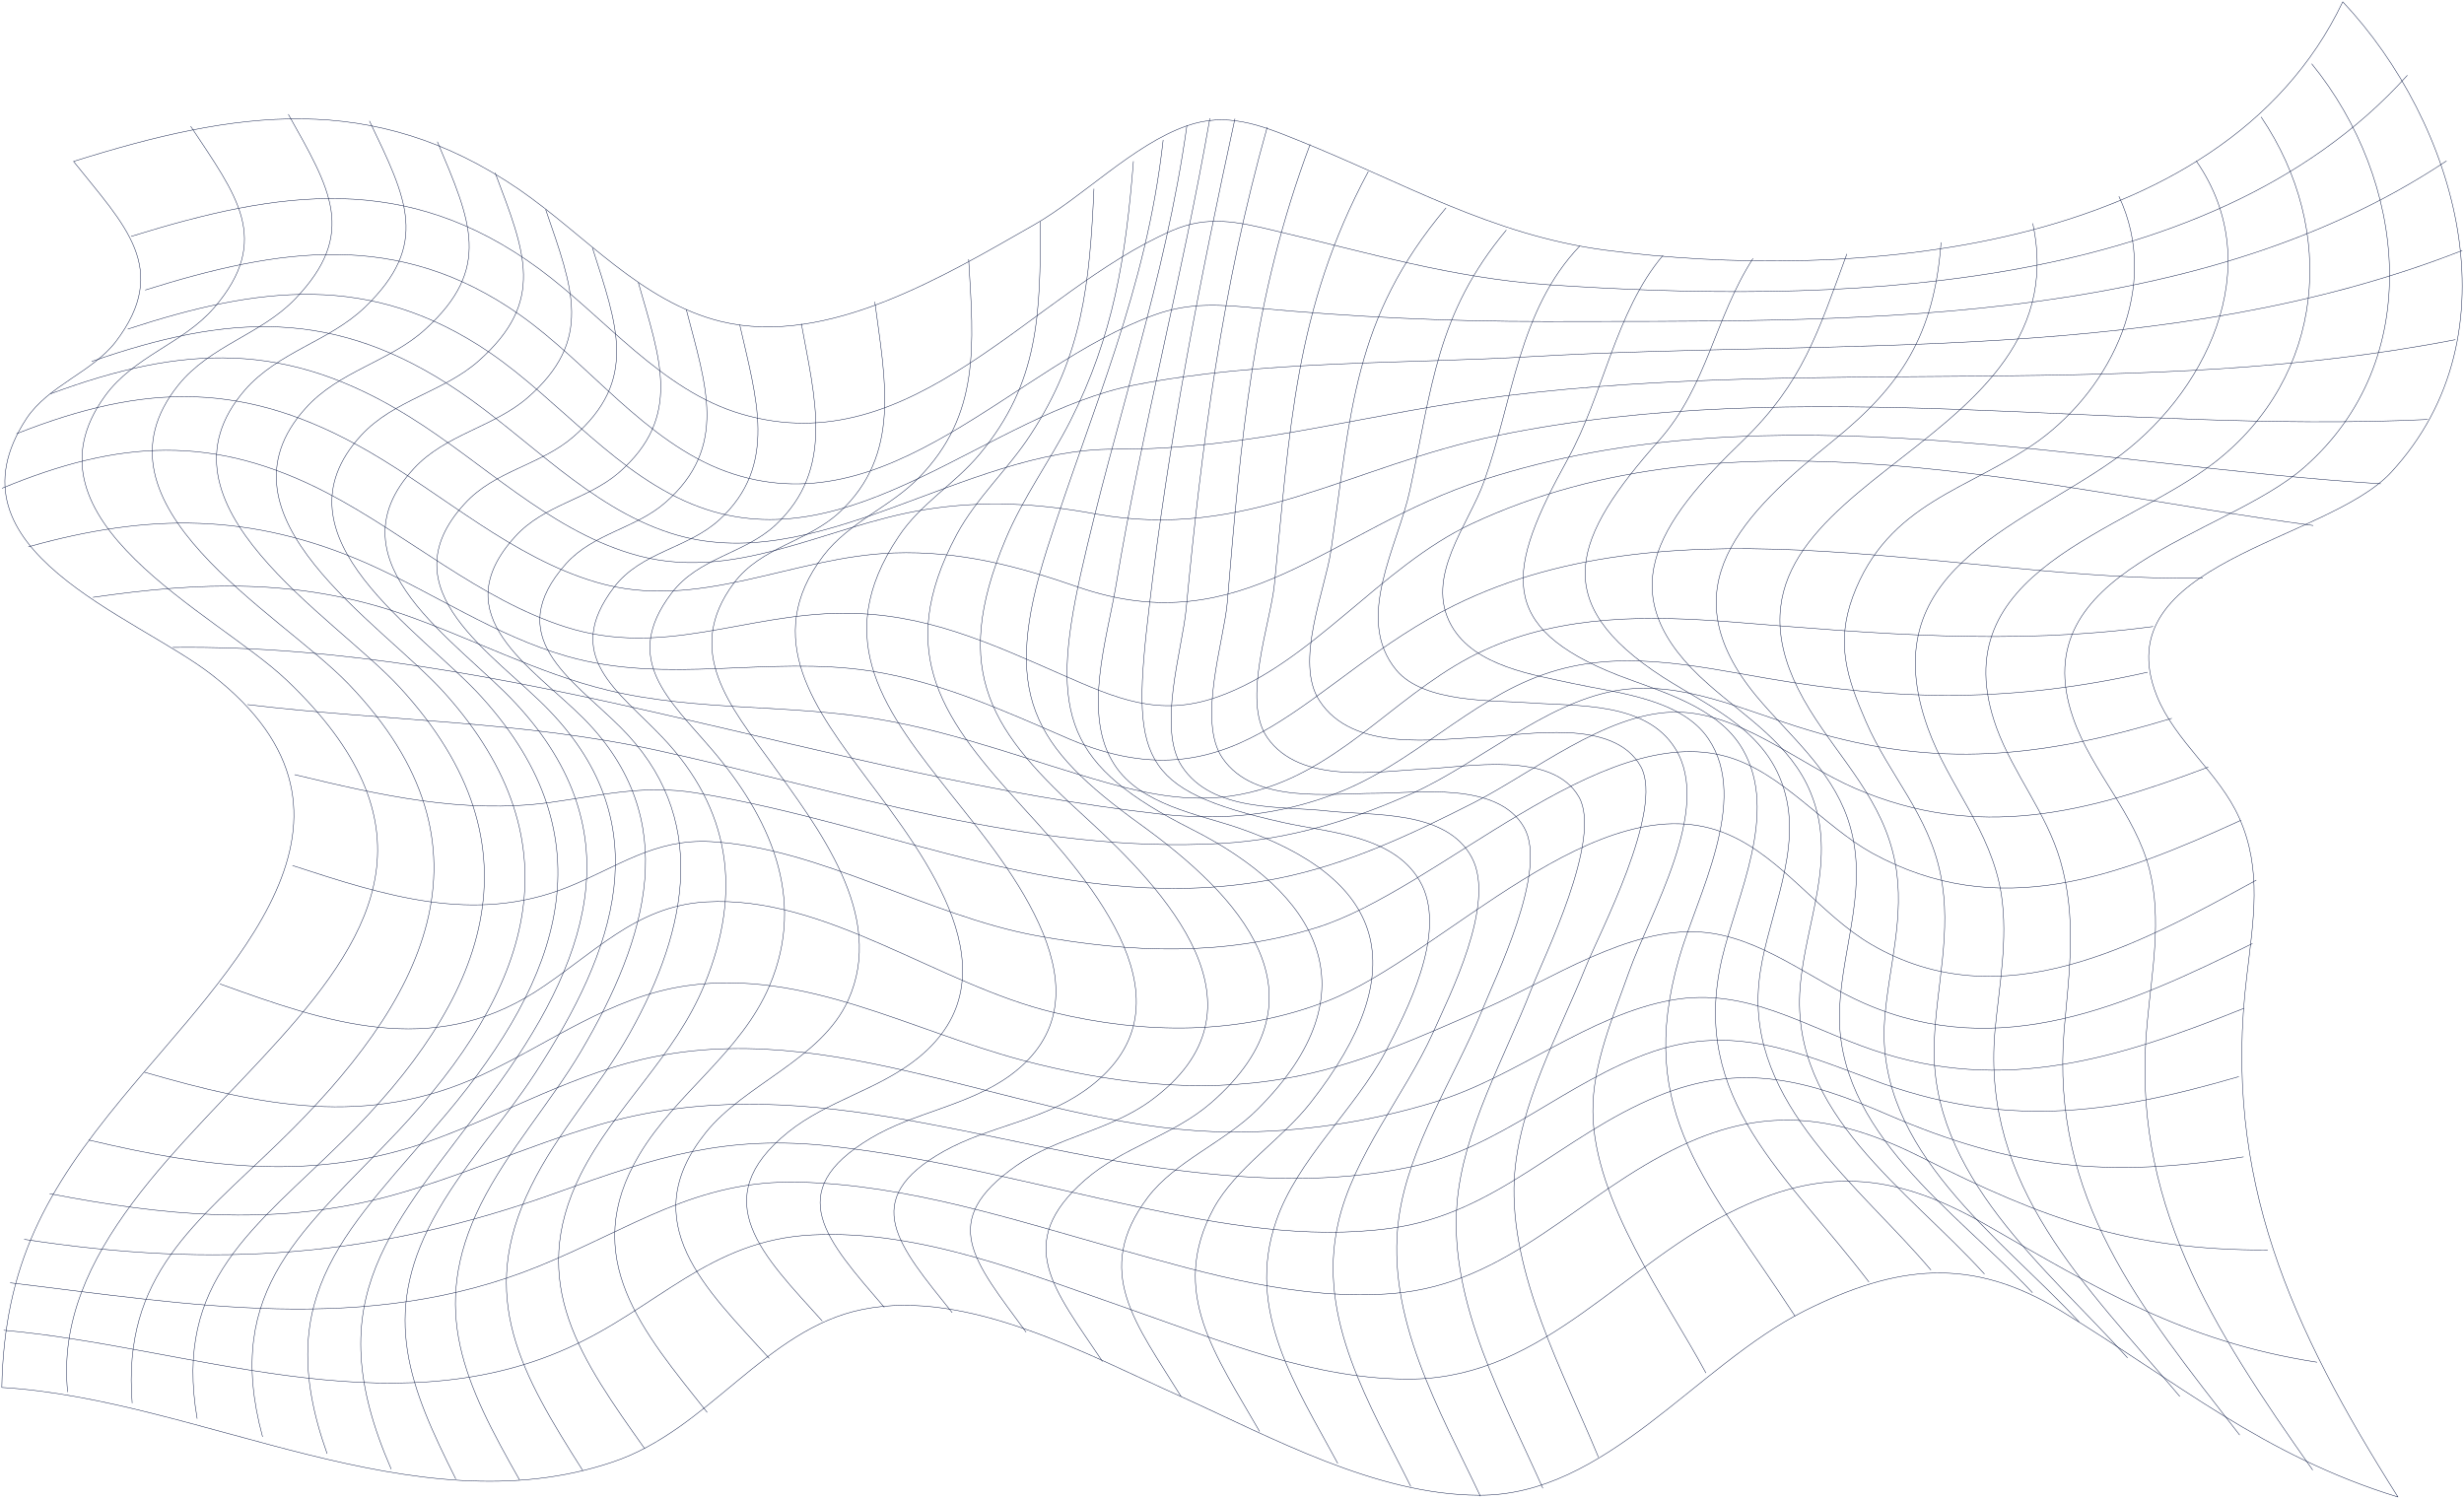 <svg width="1371" height="834" viewBox="0 0 1371 834" fill="none" xmlns="http://www.w3.org/2000/svg">
<path d="M40.929 89.826C131.183 61.451 207.497 49.854 288.773 105.37C325.63 130.784 356.817 168.042 401.235 178.898C460.302 193.209 525.984 153.237 575.364 125.109C602.535 109.565 630.65 80.45 660.184 70.087C682.393 62.191 700.821 69.346 722.085 77.982C780.68 101.422 829.823 130.784 893.142 139.173C1026.4 156.692 1235.73 143.121 1303.54 1C1366.62 68.113 1401.82 185.56 1330.47 262.789C1294.8 301.527 1170.52 312.877 1200.05 387.145C1210.21 412.559 1234.78 430.077 1245.89 454.998C1258.88 483.866 1253.69 512.488 1250.14 543.083C1236.44 655.596 1274.95 738.993 1334.25 833C1259.36 810.053 1211.63 769.095 1146.66 729.37C1097.04 699.021 1055.46 703.709 1004.19 729.37C943.467 759.966 893.615 832.506 822.735 832.013C765.322 831.766 708.146 800.184 656.876 776.99C605.37 754.044 538.506 716.786 479.912 728.63C426.043 739.486 394.147 795.743 340.988 813.508C230.179 851.012 111.809 778.718 1 772.056C2.418 703.216 25.808 662.257 67.863 611.183C127.639 538.642 219.783 454.998 117.952 375.548C75.424 342.485 -33.259 306.215 14.704 232.934C26.989 214.428 51.089 207.273 64.319 190.248C95.27 149.536 69.281 125.356 40.929 89.826Z" stroke="#04123F" stroke-width="0.25" stroke-miterlimit="10" stroke-linecap="round" stroke-linejoin="round"/>
<path d="M2.182 740.226C104.721 749.356 215.53 795.002 315.471 750.343C365.56 728.136 394.62 689.892 452.033 687.178C512.281 684.217 572.057 708.891 628.288 728.383C678.613 745.901 732.482 768.354 786.587 767.368C860.065 765.887 903.775 702.229 967.33 672.373C1017.89 648.44 1057.11 654.115 1104.6 681.256C1167.68 717.527 1214.94 746.395 1289.13 757.991" stroke="#04123F" stroke-width="0.25" stroke-miterlimit="10" stroke-linecap="round" stroke-linejoin="round"/>
<path d="M5.725 713.826C105.193 725.669 203.952 743.681 300.113 704.45C351.619 683.477 387.531 656.336 444.708 657.816C505.428 659.297 564.259 678.789 622.38 695.074C671.76 708.891 723.502 723.942 775.245 719.747C840.218 714.319 878.257 664.478 935.433 637.584C983.868 614.637 1023.8 621.052 1070.11 644.492C1136.97 678.295 1185.4 695.814 1261.72 695.567" stroke="#04123F" stroke-width="0.25" stroke-miterlimit="10" stroke-linecap="round" stroke-linejoin="round"/>
<path d="M13.523 689.645C119.842 705.93 208.915 700.008 310.273 663.491C364.851 643.752 404.78 631.168 462.901 637.83C520.55 644.245 576.782 659.543 633.486 671.633C679.322 681.256 726.811 689.892 773.828 683.477C833.131 675.334 868.807 631.908 922.44 609.949C969.221 590.703 1006.08 601.066 1050.5 620.312C1119.96 650.414 1172.88 655.595 1248.25 643.752" stroke="#04123F" stroke-width="0.25" stroke-miterlimit="10" stroke-linecap="round" stroke-linejoin="round"/>
<path d="M27.697 664.231C90.308 676.321 150.792 682.49 213.403 666.452C254.041 655.842 292.552 637.83 332.954 625.987C443.054 593.664 546.775 638.077 656.875 651.401C698.931 656.582 741.459 658.309 783.278 649.674C835.256 639.064 870.933 601.806 920.076 585.028C964.73 569.977 999.934 585.275 1041.75 600.819C1114.05 627.961 1172.17 620.558 1245.65 599.092" stroke="#04123F" stroke-width="0.25" stroke-miterlimit="10" stroke-linecap="round" stroke-linejoin="round"/>
<path d="M49.435 634.375C115.118 649.92 174.893 657.816 239.394 634.869C281.922 619.571 320.67 596.378 365.56 587.742C472.353 566.769 577.727 629.687 685.938 629.934C723.976 629.934 761.307 624.506 797.692 613.403C843.764 599.585 883.929 564.549 930.71 556.406C972.056 549.251 1004.42 571.457 1042.23 584.288C1114.76 608.961 1178.55 589.222 1248.49 561.094" stroke="#04123F" stroke-width="0.25" stroke-miterlimit="10" stroke-linecap="round" stroke-linejoin="round"/>
<path d="M80.385 596.625C145.358 615.377 204.188 627.714 267.744 598.352C306.019 580.587 339.333 554.68 382.097 548.511C448.015 539.135 506.61 573.432 568.748 589.963C616.473 602.547 666.326 608.715 715.233 600.079C754.453 593.417 790.602 576.886 826.987 560.848C862.899 545.057 906.136 515.695 946.538 518.656C979.851 521.123 1007.49 545.304 1037.5 558.381C1112.87 591.197 1183.28 559.614 1253.21 525.071" stroke="#04123F" stroke-width="0.25" stroke-miterlimit="10" stroke-linecap="round" stroke-linejoin="round"/>
<path d="M122.441 547.524C182.453 569.237 239.866 588.729 297.751 551.965C329.411 531.733 353.274 504.098 392.73 501.878C459.121 497.93 522.204 548.018 585.996 563.315C637.266 575.652 689.245 576.146 738.861 556.9C802.653 531.98 889.599 433.285 961.66 464.374C991.902 477.451 1012.93 509.033 1041.28 525.565C1113.58 567.757 1189.42 526.058 1255.34 489.788" stroke="#04123F" stroke-width="0.25" stroke-miterlimit="10" stroke-linecap="round" stroke-linejoin="round"/>
<path d="M162.842 481.645C214.348 498.423 263.491 514.461 315.706 493.735C343.822 482.385 364.141 466.594 395.564 468.321C456.285 471.775 516.06 509.526 576.545 520.63C628.996 530.252 681.211 532.226 732.48 516.188C799.58 495.462 890.779 400.468 961.423 421.194C991.665 430.077 1014.58 459.685 1041.75 474.736C1111.92 513.227 1178.32 487.813 1246.83 456.478" stroke="#04123F" stroke-width="0.25" stroke-miterlimit="10" stroke-linecap="round" stroke-linejoin="round"/>
<path d="M164.024 431.064C211.041 442.414 257.35 453.024 305.548 446.608C334.136 442.661 357.999 436.492 387.06 441.18C496.924 458.698 596.392 511.5 710.982 488.801C749.493 481.152 785.169 464.373 820.137 446.608C852.978 429.83 892.907 397.261 930.709 396.274C967.094 395.287 1000.17 424.895 1032.3 438.713C1100.59 468.074 1160.83 452.53 1228.64 426.869" stroke="#04123F" stroke-width="0.25" stroke-miterlimit="10" stroke-linecap="round" stroke-linejoin="round"/>
<path d="M137.799 392.079C213.168 401.208 291.136 401.208 365.56 417.493C468.099 439.946 573.947 475.476 680.031 469.308C717.361 467.087 751.619 456.724 785.878 441.426C822.972 424.648 859.121 391.585 898.577 384.43C935.435 377.768 971.111 395.78 1005.84 406.143C1077.43 427.856 1136.02 421.687 1208.32 399.728" stroke="#04123F" stroke-width="0.25" stroke-miterlimit="10" stroke-linecap="round" stroke-linejoin="round"/>
<path d="M96.216 360.25C282.394 358.03 461.248 432.298 646.008 453.024C680.03 456.725 711.454 453.764 743.586 441.427C785.642 425.389 817.301 389.859 858.884 375.301C899.995 360.744 942.05 370.367 983.633 377.522C1057.82 390.352 1120.43 390.846 1194.86 374.068" stroke="#04123F" stroke-width="0.25" stroke-miterlimit="10" stroke-linecap="round" stroke-linejoin="round"/>
<path d="M51.798 332.369C111.337 323.733 165.678 321.759 223.327 341.498C262.075 354.822 298.696 374.561 338.625 384.184C388.241 396.028 440.22 391.586 490.309 400.469C533.545 407.871 573.711 423.662 615.766 435.506C644.827 443.648 671.525 448.089 701.058 439.453C749.965 425.143 780.444 382.457 826.043 361.731C869.753 341.745 918.187 342.485 964.732 346.186C1044.12 352.602 1118.07 359.264 1197.93 348.654" stroke="#04123F" stroke-width="0.25" stroke-miterlimit="10" stroke-linecap="round" stroke-linejoin="round"/>
<path d="M15.885 304.241C82.748 285.489 139.688 285.242 203.953 313.37C241.283 329.902 275.778 353.835 315.471 365.185C371.23 381.223 427.461 364.692 484.165 373.328C523.858 379.496 558.589 395.534 595.21 411.325C690.662 451.79 727.756 377.029 809.268 336.81C934.725 274.879 1092.32 323.733 1225.57 321.759" stroke="#04123F" stroke-width="0.25" stroke-miterlimit="10" stroke-linecap="round" stroke-linejoin="round"/>
<path d="M1.234 271.671C65.971 244.777 118.895 241.323 182.215 274.386C226.633 297.579 266.798 333.603 314.76 348.9C368.865 366.172 414.701 341.498 468.806 341.252C514.405 341.005 550.081 357.536 591.192 375.548C620.961 388.625 644.824 399.235 677.193 387.885C729.644 369.626 767.919 315.344 818.953 291.411C964.493 223.311 1136.5 272.412 1287 292.397" stroke="#04123F" stroke-width="0.25" stroke-miterlimit="10" stroke-linecap="round" stroke-linejoin="round"/>
<path d="M9.27 241.323C81.095 212.948 136.617 211.714 205.134 251.193C246.954 275.373 284.993 310.163 331.773 323.98C388.714 340.758 440.456 309.669 497.396 307.696C533.781 306.462 565.914 314.851 599.936 326.694C691.607 358.277 739.569 294.618 825.334 266.984C985.05 215.169 1162.01 259.088 1324.57 269.204" stroke="#04123F" stroke-width="0.25" stroke-miterlimit="10" stroke-linecap="round" stroke-linejoin="round"/>
<path d="M28.171 219.116C102.122 191.728 159.535 189.261 228.289 232.193C268.69 257.361 304.603 293.878 350.675 307.942C407.851 325.707 459.121 292.397 515.116 283.515C547.721 278.333 577.491 280.061 609.623 285.982C693.734 301.28 751.383 259.088 833.367 242.31C1003.24 207.52 1179.26 241.569 1350.79 233.427" stroke="#04123F" stroke-width="0.25" stroke-miterlimit="10" stroke-linecap="round" stroke-linejoin="round"/>
<path d="M51.09 201.104C126.931 174.704 186.234 171.002 255.224 217.636C293.972 243.79 327.758 282.034 372.885 296.592C453.688 322.746 536.618 249.465 620.256 249.959C696.098 250.452 763.197 229.233 838.802 220.103C1014.11 198.637 1192.02 223.064 1366.15 189.014" stroke="#04123F" stroke-width="0.25" stroke-miterlimit="10" stroke-linecap="round" stroke-linejoin="round"/>
<path d="M71.171 183.093C143.705 159.406 206.079 151.017 272.47 196.17C311.454 222.818 344.059 265.503 388.949 282.035C474.242 313.617 550.319 229.973 631.595 214.182C701.766 200.364 782.097 202.585 852.977 198.39C1024.27 188.521 1206.9 203.325 1369.93 139.42" stroke="#04123F" stroke-width="0.25" stroke-miterlimit="10" stroke-linecap="round" stroke-linejoin="round"/>
<path d="M80.857 161.379C155.518 137.939 221.436 127.576 289.244 175.197C327.52 202.091 359.179 246.01 403.834 262.295C494.088 295.111 564.259 203.325 642.463 175.197C662.309 168.041 679.32 169.522 700.112 171.496C753.744 176.43 805.487 178.898 859.592 178.898C1023.09 178.404 1218.48 184.573 1361.19 89.579" stroke="#04123F" stroke-width="0.25" stroke-miterlimit="10" stroke-linecap="round" stroke-linejoin="round"/>
<path d="M73.061 131.525C155.755 105.864 225.926 95.254 299.877 149.536C336.735 176.678 367.922 217.389 412.813 230.466C508.028 258.348 574.183 162.12 652.151 128.317C671.997 119.681 688.536 123.382 709.091 128.317C760.361 140.407 808.087 154.718 861.01 158.419C1014.11 168.782 1226.99 166.808 1339.45 41.959" stroke="#04123F" stroke-width="0.25" stroke-miterlimit="10" stroke-linecap="round" stroke-linejoin="round"/>
<path d="M1286.29 35.543C1338.98 100.189 1350.32 200.364 1282.04 260.075C1237.62 299.059 1124.68 316.578 1153.51 399.482C1163.9 429.584 1188 452.53 1196.04 484.113C1202.89 511.501 1197.45 540.122 1194.85 568.003C1184.69 667.932 1231.24 738.993 1286.76 817.949" stroke="#04123F" stroke-width="0.25" stroke-miterlimit="10" stroke-linecap="round" stroke-linejoin="round"/>
<path d="M1258.17 65.151C1300.7 128.07 1293.85 209.493 1232.18 257.36C1182.09 296.345 1079.08 317.564 1110.98 405.156C1120.43 430.817 1138.62 452.283 1146.42 478.931C1155.63 510.76 1151.38 540.615 1148.54 572.938C1140.75 667.192 1190.84 727.149 1246.12 798.456" stroke="#04123F" stroke-width="0.25" stroke-miterlimit="10" stroke-linecap="round" stroke-linejoin="round"/>
<path d="M1222.03 89.579C1263.14 148.796 1226.28 220.596 1175.95 256.127C1121.61 294.371 1041.52 318.305 1072.7 405.156C1084.28 437.479 1107.91 461.906 1113.58 497.683C1117.36 522.85 1112.4 548.511 1110.03 573.678C1102.47 660.53 1160.6 715.059 1212.81 776.99" stroke="#04123F" stroke-width="0.25" stroke-miterlimit="10" stroke-linecap="round" stroke-linejoin="round"/>
<path d="M1179.02 109.317C1202.65 159.405 1174.77 215.661 1134.61 245.023C1096.33 272.658 1050.5 279.073 1030.89 332.122C1021.43 358.029 1027.58 377.028 1038.21 401.455C1051.2 431.557 1073.18 453.27 1079.79 486.826C1086.17 518.162 1077.43 548.264 1076.25 579.846C1073.18 653.868 1139.1 705.929 1183.75 755.524" stroke="#04123F" stroke-width="0.25" stroke-miterlimit="10" stroke-linecap="round" stroke-linejoin="round"/>
<path d="M1131.06 124.369C1159.42 257.114 927.638 266.243 1007.02 395.04C1024.51 423.415 1047.9 445.375 1054.51 480.165C1060.18 510.02 1050.73 538.395 1048.61 567.757C1043.41 640.298 1112.87 688.165 1156.82 735.538" stroke="#04123F" stroke-width="0.25" stroke-miterlimit="10" stroke-linecap="round" stroke-linejoin="round"/>
<path d="M1080.03 134.979C1076.25 186.3 1057.82 214.675 1020.25 245.024C969.694 285.983 927.166 326.941 977.491 387.639C995.447 409.105 1018.36 427.61 1028.05 455.491C1040.57 491.762 1025.22 525.072 1023.56 561.095C1020.49 629.688 1088.77 674.348 1130.83 719.254" stroke="#04123F" stroke-width="0.25" stroke-miterlimit="10" stroke-linecap="round" stroke-linejoin="round"/>
<path d="M1027.58 141.394C1011.51 185.066 1003.01 212.948 969.929 245.023C922.203 290.917 894.088 331.382 950.792 380.976C971.11 398.988 996.627 414.286 1007.5 441.18C1022.62 477.944 1004.42 512.981 1001.59 549.745C996.155 619.571 1061.36 661.764 1104.13 708.891" stroke="#04123F" stroke-width="0.25" stroke-miterlimit="10" stroke-linecap="round" stroke-linejoin="round"/>
<path d="M975.364 143.861C954.1 176.924 949.847 214.921 923.149 245.023C875.423 298.812 860.775 335.083 925.275 376.781C953.391 394.793 986.468 407.624 994.265 445.621C1001.12 479.178 981.743 514.461 978.671 547.03C972.056 614.143 1034.9 660.036 1074.36 706.67" stroke="#04123F" stroke-width="0.25" stroke-miterlimit="10" stroke-linecap="round" stroke-linejoin="round"/>
<path d="M925.274 142.134C898.812 173.47 892.197 219.61 872.35 255.387C838.328 317.071 831.949 348.901 900.466 375.795C923.384 384.678 955.989 393.067 969.692 417C990.011 452.284 966.384 498.177 958.115 533.46C939.923 612.17 994.028 653.128 1039.86 713.332" stroke="#04123F" stroke-width="0.25" stroke-miterlimit="10" stroke-linecap="round" stroke-linejoin="round"/>
<path d="M878.968 136.953C844.945 172.483 841.874 222.817 825.808 267.724C817.302 291.904 792.258 321.019 807.615 348.16C820.61 371.107 853.923 375.548 875.896 380.483C898.578 385.418 935.435 388.625 950.556 411.078C973.947 445.375 943.941 498.917 934.254 533.214C909.446 619.819 950.793 658.556 998.755 732.331" stroke="#04123F" stroke-width="0.25" stroke-miterlimit="10" stroke-linecap="round" stroke-linejoin="round"/>
<path d="M838.093 128.07C799.345 174.457 796.746 215.662 784.46 272.905C777.845 303.747 753.273 344.212 776.9 372.834C792.257 391.339 831.005 389.612 851.088 391.093C877.549 393.067 915.825 390.352 932.127 416.507C953.155 450.063 917.951 508.293 906.374 540.862C897.868 565.043 886.055 591.937 886.291 618.585C886.764 668.426 927.402 723.449 949.138 763.914" stroke="#04123F" stroke-width="0.25" stroke-miterlimit="10" stroke-linecap="round" stroke-linejoin="round"/>
<path d="M804.542 115.733C752.563 177.418 751.854 229.726 740.513 306.708C737.206 328.668 720.194 368.393 734.134 389.859C752.799 418.727 798.162 411.325 825.806 410.091C849.432 409.104 897.867 399.235 912.988 426.623C926.219 450.556 889.361 520.383 882.51 537.655C867.625 574.666 844.943 614.884 842.58 655.842C839.745 708.891 870.224 764.16 889.361 810.794" stroke="#04123F" stroke-width="0.25" stroke-miterlimit="10" stroke-linecap="round" stroke-linejoin="round"/>
<path d="M761.305 95.501C720.195 171.989 717.596 240.336 709.091 325.214C706.964 346.68 690.898 389.859 705.074 410.338C723.503 436.986 767.448 429.09 793.438 427.857C816.119 426.87 863.609 417.494 878.494 443.401C891.961 466.594 858.647 533.214 852.032 550.485C837.383 588.236 813.993 628.701 810.685 669.906C806.196 725.422 837.147 779.952 858.411 828.065" stroke="#04123F" stroke-width="0.25" stroke-miterlimit="10" stroke-linecap="round" stroke-linejoin="round"/>
<path d="M728.936 80.449C696.804 165.574 690.425 245.517 682.864 335.329C680.974 356.796 666.089 401.455 680.265 421.934C697.985 447.595 739.804 441.427 765.321 441.427C788.239 441.427 833.366 434.518 848.015 460.426C861.718 484.359 831.712 544.316 824.388 562.822C809.503 599.339 783.75 637.83 778.316 677.802C770.755 733.318 801.234 784.886 823.679 832.506" stroke="#04123F" stroke-width="0.25" stroke-miterlimit="10" stroke-linecap="round" stroke-linejoin="round"/>
<path d="M705.074 70.827C680.03 159.899 668.689 246.997 659.947 339.277C657.821 361.237 643.881 405.403 657.584 426.376C674.596 452.283 713.107 448.336 738.86 451.296C762.959 454.011 804.778 450.309 818.954 477.204C832.658 502.865 806.432 554.186 797.218 574.912C781.624 609.209 752.8 643.505 744.53 680.763C732.481 734.305 762.487 781.678 784.932 827.078" stroke="#04123F" stroke-width="0.25" stroke-miterlimit="10" stroke-linecap="round" stroke-linejoin="round"/>
<path d="M687.119 66.138C667.509 156.198 650.025 246.257 639.393 338.044C629.47 422.181 632.777 439.453 714.053 457.711C739.097 463.386 777.609 464.62 791.312 492.748C804.543 520.383 782.807 562.575 770.757 585.522C753.982 617.104 721.614 645.479 710.037 679.529C692.789 729.617 721.377 771.562 744.295 814.248" stroke="#04123F" stroke-width="0.25" stroke-miterlimit="10" stroke-linecap="round" stroke-linejoin="round"/>
<path d="M673.178 65.892C658.057 152.991 635.376 238.609 620.964 325.707C616.002 355.562 602.062 397.754 620.018 425.389C634.431 447.842 666.563 453.024 689.008 460.673C770.284 488.554 788.004 538.642 729.174 613.65C713.344 633.883 687.591 649.921 675.305 672.374C650.024 719.254 676.722 754.291 700.822 796.483" stroke="#04123F" stroke-width="0.25" stroke-miterlimit="10" stroke-linecap="round" stroke-linejoin="round"/>
<path d="M660.42 69.839C648.37 156.198 620.255 234.66 601.353 319.291C583.633 398.988 593.793 426.376 663.019 461.412C732.481 496.449 766.031 550.978 699.64 617.351C681.684 635.363 653.804 646.219 638.683 666.205C607.496 707.657 632.304 736.772 657.112 776.99" stroke="#04123F" stroke-width="0.25" stroke-miterlimit="10" stroke-linecap="round" stroke-linejoin="round"/>
<path d="M647.188 77.982C637.737 162.366 607.731 226.518 582.687 305.227C556.934 386.404 573.945 415.026 635.138 459.192C688.298 497.683 742.639 553.692 673.886 613.65C652.858 631.908 624.27 638.57 603.715 656.582C563.549 691.866 586.467 717.28 613.402 757.498" stroke="#04123F" stroke-width="0.25" stroke-miterlimit="10" stroke-linecap="round" stroke-linejoin="round"/>
<path d="M630.651 89.826C626.398 143.368 619.546 186.794 595.447 234.414C584.106 256.62 569.221 276.853 559.534 300.046C528.111 374.808 552.21 407.871 604.425 455.244C648.134 495.216 710.509 561.095 640.338 612.416C617.42 629.195 588.123 632.649 565.441 648.687C521.496 679.529 541.815 701.489 570.875 741.214" stroke="#04123F" stroke-width="0.25" stroke-miterlimit="10" stroke-linecap="round" stroke-linejoin="round"/>
<path d="M608.679 105.123C606.316 157.925 602.299 197.896 573.475 241.816C560.953 261.061 543.469 276.853 532.364 297.332C496.452 364.445 525.749 401.455 569.222 449.322C606.788 490.281 669.635 560.848 603.008 607.235C579.381 623.766 550.084 626.727 525.276 640.544C476.842 667.685 500.232 693.346 529.765 730.357" stroke="#04123F" stroke-width="0.25" stroke-miterlimit="10" stroke-linecap="round" stroke-linejoin="round"/>
<path d="M578.909 123.382C578.909 174.951 578.2 212.948 545.123 252.673C531.419 269.204 512.046 280.308 499.996 298.566C461.012 356.55 493.381 396.768 529.293 442.168C561.662 482.879 621.91 554.433 562.134 598.353C538.744 615.378 508.738 618.832 484.402 633.389C434.55 663.245 460.067 690.139 491.963 727.397" stroke="#04123F" stroke-width="0.25" stroke-miterlimit="10" stroke-linecap="round" stroke-linejoin="round"/>
<path d="M538.979 144.355C541.815 191.975 545.595 230.713 511.1 265.997C494.798 282.528 472.825 290.177 458.176 309.176C422.973 355.316 454.16 395.287 482.748 433.778C515.353 477.204 566.386 543.33 511.1 588.483C489.363 606.248 460.303 612.417 438.566 629.935C391.785 667.686 425.099 699.022 457.467 735.045" stroke="#04123F" stroke-width="0.25" stroke-miterlimit="10" stroke-linecap="round" stroke-linejoin="round"/>
<path d="M486.763 168.042C492.433 211.221 501.647 252.919 467.152 284.995C449.432 301.527 423.443 304.241 408.322 324.473C379.97 362.471 406.668 393.313 429.113 424.402C455.103 460.673 493.378 509.28 471.878 556.654C456.993 589.47 414.229 603.287 392.728 630.181C352.563 680.269 393.201 717.527 427.932 755.771" stroke="#04123F" stroke-width="0.25" stroke-miterlimit="10" stroke-linecap="round" stroke-linejoin="round"/>
<path d="M445.89 180.132C453.214 221.09 464.791 261.062 431.477 292.151C414.23 308.189 388.713 310.163 373.592 330.148C345.476 367.159 372.647 389.612 396.037 417C427.697 454.011 449.197 499.164 428.17 548.511C412.34 585.769 376.191 608.222 355.872 642.272C321.377 699.762 357.999 741.214 393.439 785.873" stroke="#04123F" stroke-width="0.25" stroke-miterlimit="10" stroke-linecap="round" stroke-linejoin="round"/>
<path d="M411.63 180.872C420.608 220.843 433.367 258.841 400.289 289.19C382.805 305.227 356.816 306.955 341.695 326.694C312.398 365.185 343.822 384.184 368.63 410.338C406.196 449.816 413.284 495.956 392.02 547.771C375.717 587.742 342.168 615.624 323.03 653.621C292.788 714.319 323.975 757.004 358.706 806.105" stroke="#04123F" stroke-width="0.25" stroke-miterlimit="10" stroke-linecap="round" stroke-linejoin="round"/>
<path d="M381.862 172.236C392.73 214.182 405.488 248.725 370.285 279.567C353.746 294.125 330.356 296.592 314.998 313.617C278.85 354.329 317.597 377.275 345.24 404.663C394.856 454.011 383.279 516.189 350.438 574.912C333.9 604.521 310.273 629.688 295.388 660.284C264.91 721.968 290.427 764.9 324.213 818.196" stroke="#04123F" stroke-width="0.25" stroke-miterlimit="10" stroke-linecap="round" stroke-linejoin="round"/>
<path d="M355.164 157.185C367.214 199.624 379.972 231.947 344.296 263.036C326.812 278.087 302.713 280.801 286.647 298.566C246.482 342.732 295.861 370.86 324.922 399.975C379.972 455.738 360.598 521.617 323.268 585.029C306.021 614.144 282.867 639.558 267.509 670.153C238.212 728.877 259.004 770.329 289.01 823.377" stroke="#04123F" stroke-width="0.25" stroke-miterlimit="10" stroke-linecap="round" stroke-linejoin="round"/>
<path d="M329.647 137.94C343.35 181.119 355.4 211.468 319.015 243.05C300.822 258.841 275.305 261.802 258.53 280.308C214.348 328.422 275.542 363.952 306.02 395.781C366.74 459.193 342.641 528.526 297.987 596.872C279.794 624.754 256.64 649.427 240.81 678.789C211.986 732.578 227.816 771.563 253.569 822.884" stroke="#04123F" stroke-width="0.25" stroke-miterlimit="10" stroke-linecap="round" stroke-linejoin="round"/>
<path d="M303.656 116.72C318.777 160.639 330.354 189.261 293.497 221.337C274.359 237.868 247.897 241.569 230.177 260.815C181.979 313.123 255.458 357.043 287.354 391.833C353.508 463.387 327.047 536.174 273.414 608.715C218.6 682.983 175.6 720.981 217.655 817.455" stroke="#04123F" stroke-width="0.25" stroke-miterlimit="10" stroke-linecap="round" stroke-linejoin="round"/>
<path d="M275.543 96.241C292.318 140.654 303.659 167.548 266.565 200.611C246.955 218.129 219.312 222.324 200.883 242.31C149.141 298.813 234.669 350.874 268.219 388.132C339.572 467.088 311.928 544.07 248.609 619.572C194.74 683.724 149.85 718.761 181.982 808.82" stroke="#04123F" stroke-width="0.25" stroke-miterlimit="10" stroke-linecap="round" stroke-linejoin="round"/>
<path d="M243.409 78.969C262.074 123.135 273.888 149.29 236.794 183.093C216.947 201.351 188.595 206.286 169.93 227.259C115.825 287.463 211.75 346.186 247.19 385.418C323.74 470.542 293.97 551.966 221.673 629.195C169.93 684.217 123.622 716.293 146.068 799.444" stroke="#04123F" stroke-width="0.25" stroke-miterlimit="10" stroke-linecap="round" stroke-linejoin="round"/>
<path d="M205.606 67.372C226.397 110.798 239.392 135.965 203.007 171.002C183.16 190.001 154.808 195.676 136.143 217.142C81.093 281.047 185.759 342.485 222.617 382.703C304.601 472.022 269.634 557.147 190.721 634.869C141.814 683.23 96.451 712.592 109.682 789.327" stroke="#04123F" stroke-width="0.25" stroke-miterlimit="10" stroke-linecap="round" stroke-linejoin="round"/>
<path d="M160.48 63.671C183.634 105.123 199.228 129.797 164.26 166.314C145.359 186.053 117.007 192.222 99.287 214.181C45.418 281.047 155.518 340.758 193.794 380.483C281.921 472.022 235.377 558.134 155.046 635.856C108.974 680.516 67.864 709.631 73.534 780.692" stroke="#04123F" stroke-width="0.25" stroke-miterlimit="10" stroke-linecap="round" stroke-linejoin="round"/>
<path d="M106.139 70.334C131.419 108.578 151.738 133.252 119.133 171.249C101.886 191.235 74.479 198.144 58.413 220.35C8.088 289.683 119.842 341.005 159.299 378.262C327.757 538.395 22.028 618.585 37.621 774.523" stroke="#04123F" stroke-width="0.25" stroke-miterlimit="10" stroke-linecap="round" stroke-linejoin="round"/>
</svg>
